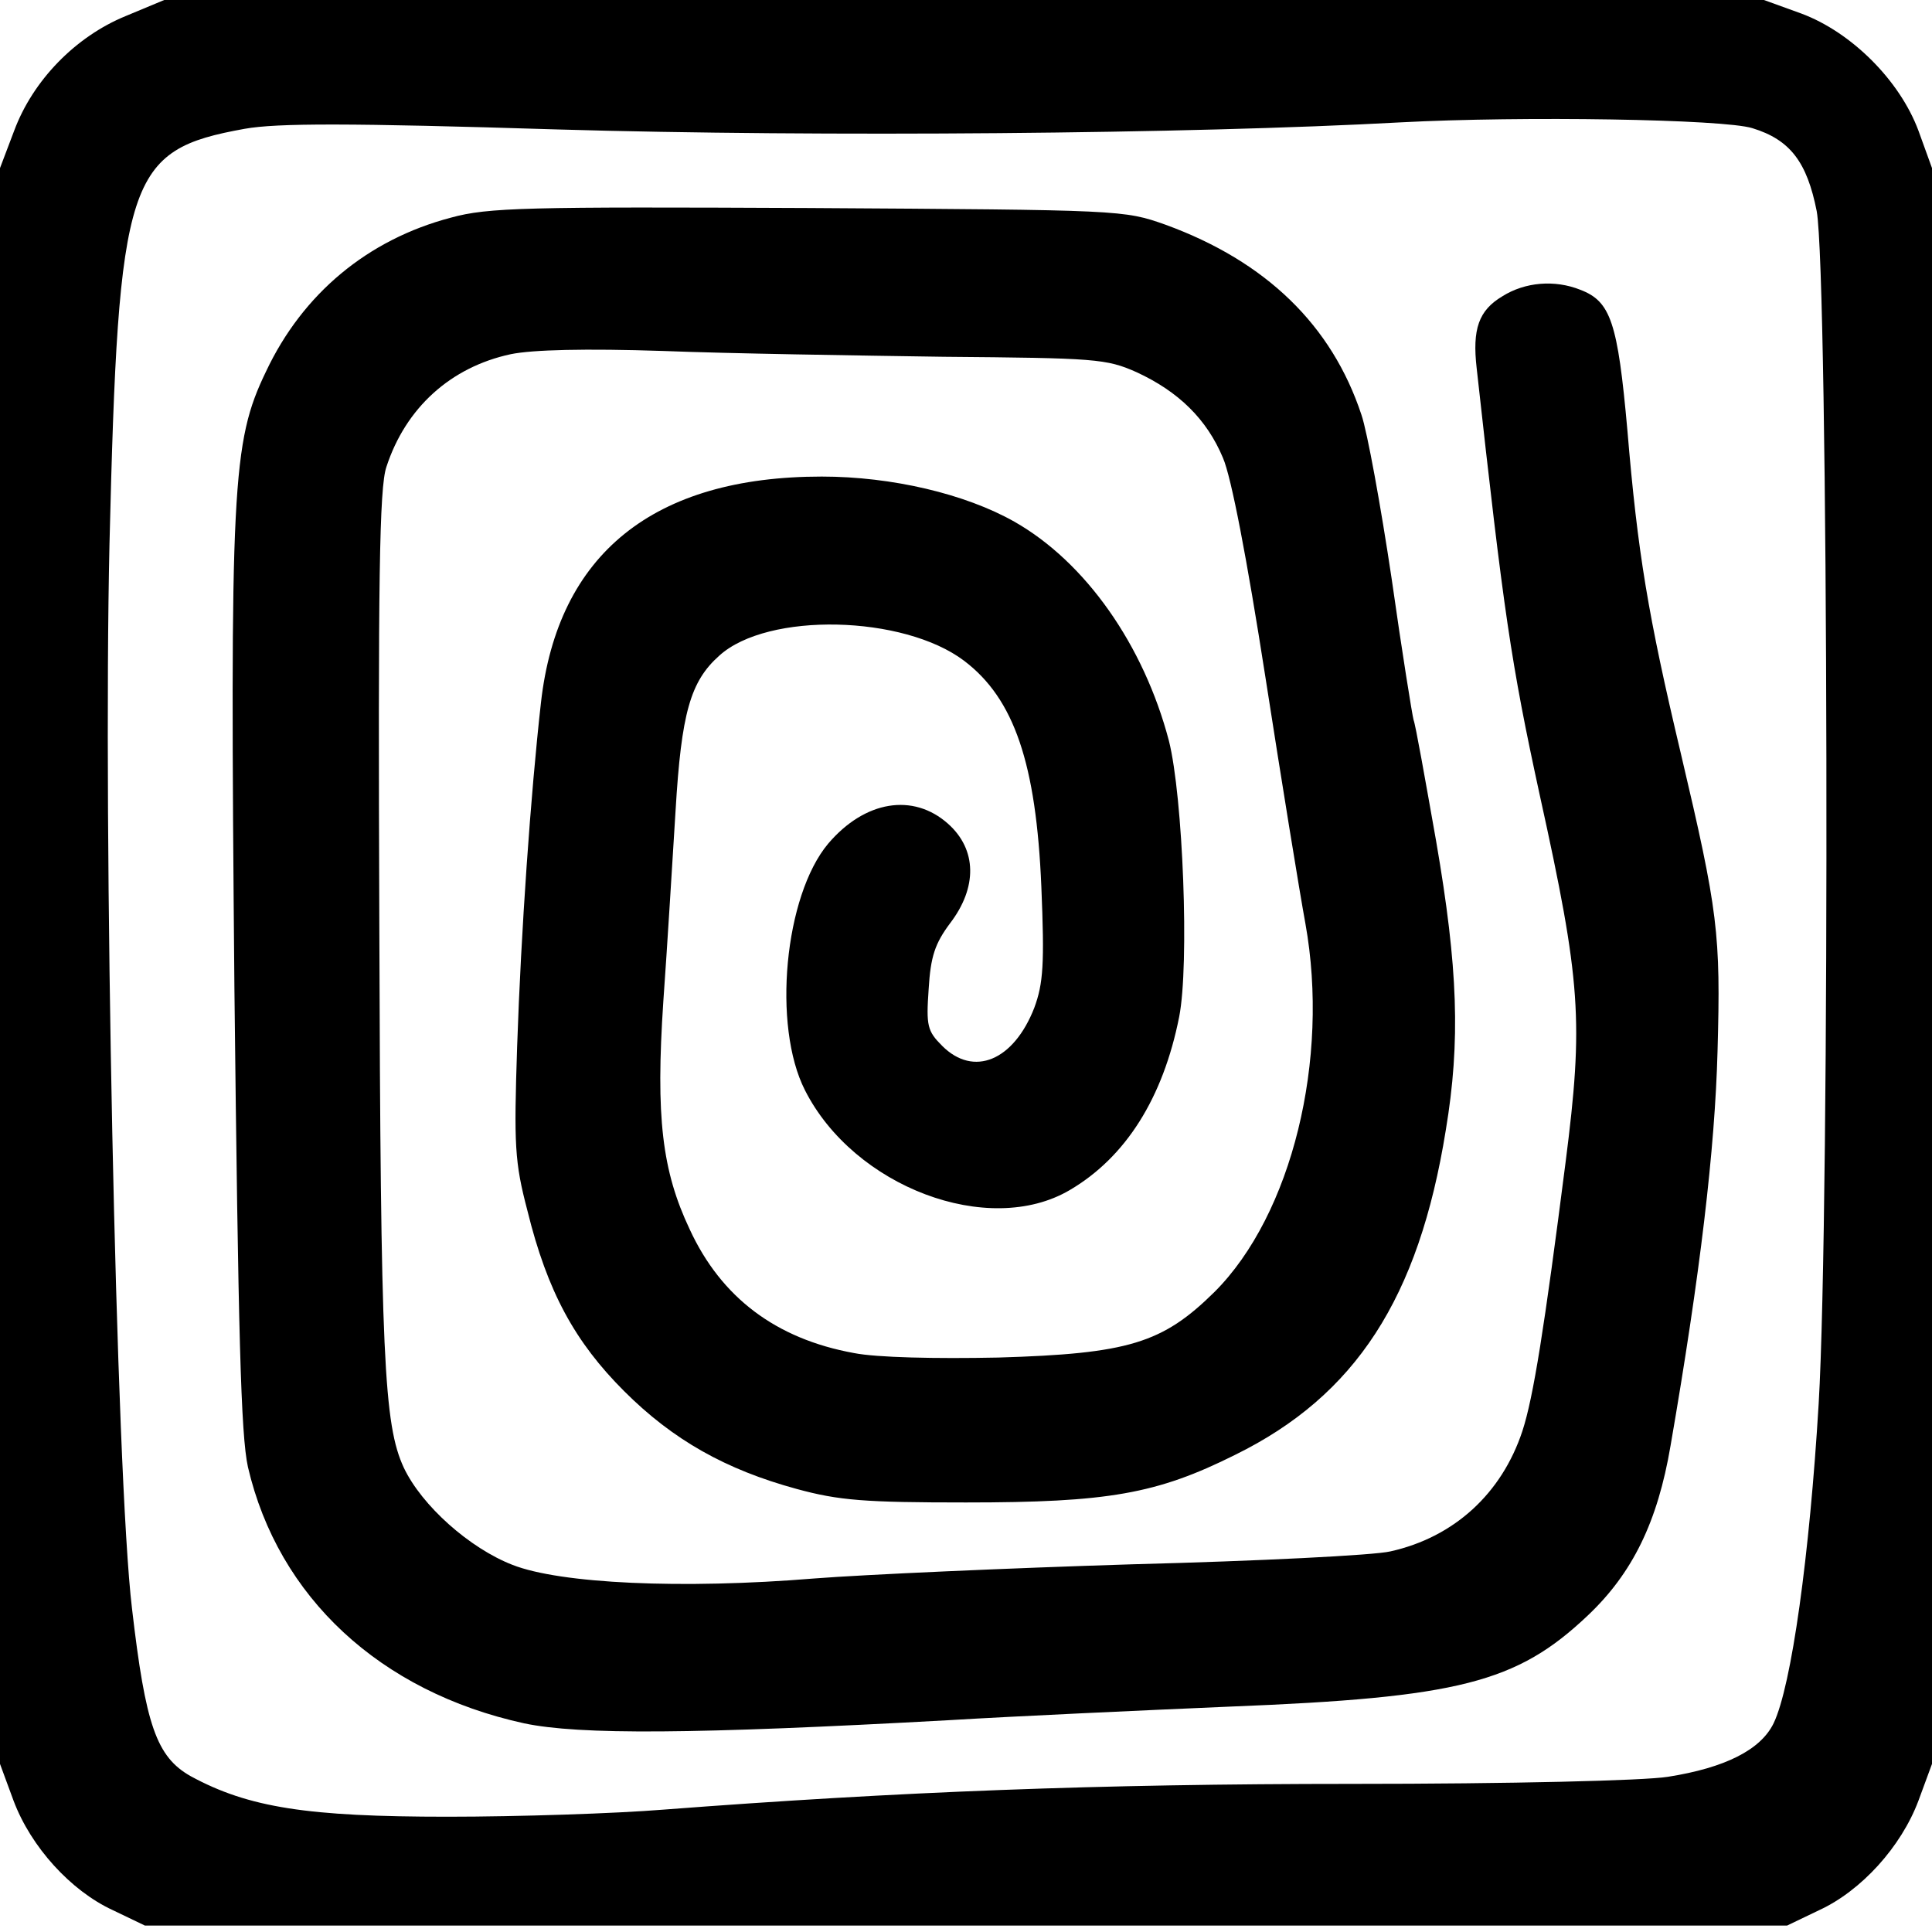 <?xml version="1.0" encoding="UTF-8" standalone="no"?>
<!DOCTYPE svg PUBLIC "-//W3C//DTD SVG 20010904//EN" "http://www.w3.org/TR/2001/REC-SVG-20010904/DTD/svg10.dtd">
<svg version="1.0" xmlns="http://www.w3.org/2000/svg" width="300pt" height="300pt" viewBox="0 0 300 300" preserveAspectRatio="xMidYMid meet">
<g transform="translate(0,300) scale(0.1,-0.1)" fill="#000000" stroke="none">
<path d="M195 2975 c-78 -32 -144 -100 -173 -178 l-22 -58 0 -1239 0 -1239 21 -57 c27 -72 89 -140 154 -170 l50 -24 1275 0 1275 0 50 24 c65 30 127 98 154 170 l21 57 0 1239 0 1239 -21 58 c-29 78 -104 153 -182 182 l-58 21 -1242 0 -1242 0 -60 -25z m2526 -174 c59 -18 85 -53 100 -129 18 -99 21 -1550 3 -1852 -14 -234 -42 -438 -70 -496 -20 -41 -75 -69 -164 -83 -37 -6 -245 -11 -490 -11 -395 0 -704 -12 -1070 -40 -74 -6 -225 -11 -335 -11 -217 0 -309 14 -399 63 -53 30 -70 79 -91 260 -25 207 -45 1211 -35 1653 14 572 27 612 210 645 50 9 163 9 485 -1 410 -12 982 -7 1310 11 189 10 501 5 546 -9z"/>
<path d="M700 2662 c-129 -34 -230 -118 -287 -239 -53 -110 -56 -177 -49 -958 6 -538 10 -693 21 -743 47 -202 205 -349 429 -398 86 -18 262 -17 661 5 99 6 295 15 435 21 355 14 445 37 555 141 70 66 109 146 129 264 46 266 69 461 73 613 5 182 1 216 -57 462 -51 215 -67 311 -83 502 -15 168 -26 200 -73 218 -40 16 -86 12 -121 -10 -37 -22 -47 -51 -40 -112 42 -380 53 -456 98 -663 64 -290 68 -351 40 -570 -33 -258 -50 -365 -67 -417 -32 -97 -106 -165 -205 -187 -25 -6 -205 -15 -400 -20 -194 -6 -417 -16 -494 -22 -207 -17 -395 -8 -469 21 -67 26 -141 92 -169 151 -31 67 -36 171 -38 844 -2 533 0 678 11 710 30 92 100 155 193 175 34 7 116 9 237 5 102 -4 298 -7 435 -9 236 -2 253 -3 300 -24 65 -30 109 -73 134 -133 13 -30 37 -155 66 -341 25 -161 53 -333 62 -382 38 -211 -21 -452 -141 -572 -81 -80 -134 -96 -336 -102 -97 -2 -189 0 -224 7 -121 22 -206 86 -255 192 -43 91 -53 174 -41 354 6 83 14 216 19 296 9 152 23 201 68 241 75 68 286 63 380 -8 78 -59 112 -160 120 -351 5 -120 3 -150 -11 -188 -32 -82 -94 -108 -143 -59 -23 23 -25 31 -21 88 3 51 10 71 33 102 43 56 42 115 -3 155 -54 48 -129 36 -186 -31 -68 -81 -87 -283 -36 -383 76 -150 285 -229 411 -155 87 51 145 143 170 269 16 81 6 342 -16 429 -39 148 -129 277 -240 340 -76 43 -190 70 -299 70 -261 0 -410 -120 -436 -351 -16 -142 -31 -356 -37 -534 -5 -153 -4 -179 16 -255 31 -126 74 -204 150 -280 76 -76 158 -122 268 -152 66 -18 106 -21 263 -21 220 0 296 13 418 74 187 92 285 243 327 504 23 138 19 252 -15 449 -17 96 -32 181 -35 188 -2 7 -18 106 -34 219 -17 114 -38 229 -47 255 -46 139 -148 238 -304 295 -65 23 -68 23 -555 26 -437 2 -497 1 -555 -15z"/>
</g>
</svg>
